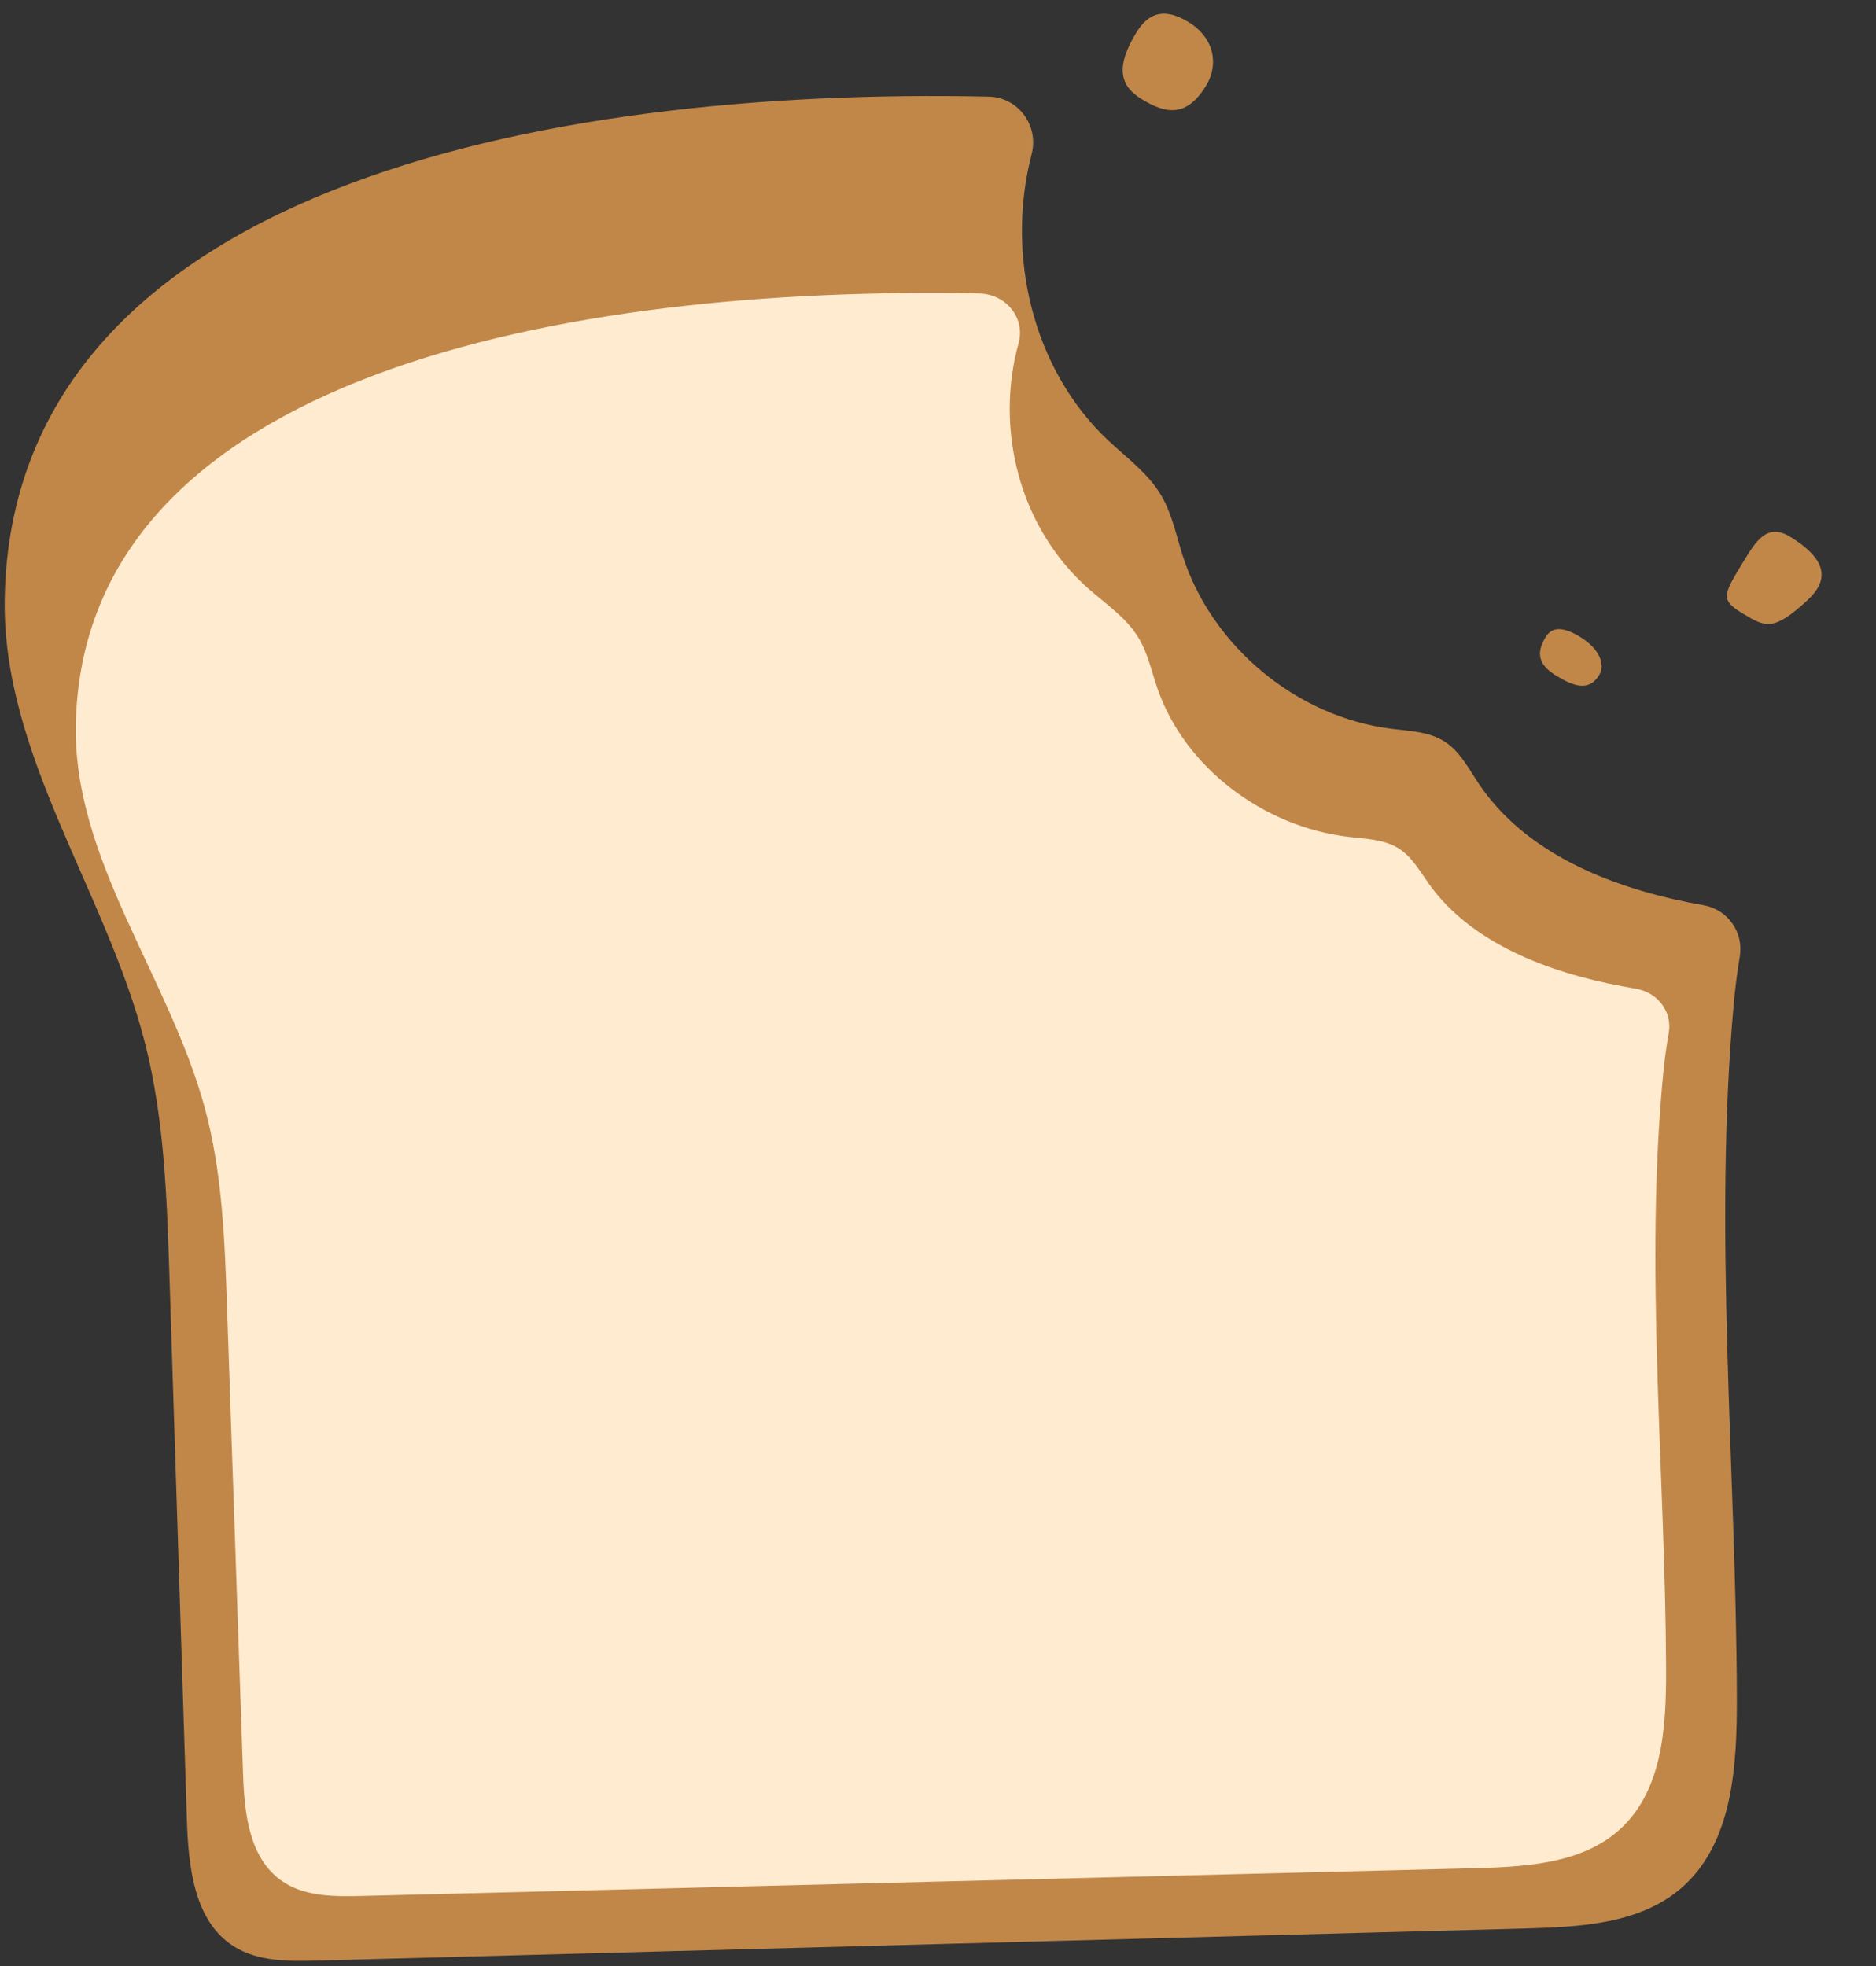 <svg width="312" height="327" viewBox="0 0 312 327" fill="none" xmlns="http://www.w3.org/2000/svg">
<rect x="0" y="0" width="312" height="327" fill="#333333" stroke="none"/>
<g clip-path="url(#clip0_194_119)">
<path d="M288.369 166.671C288.609 164.081 288.939 161.551 289.349 159.051C290.009 155.041 287.349 151.281 283.359 150.561C282.539 150.411 281.719 150.261 280.909 150.101C267.409 147.401 253.549 141.741 245.909 130.301C244.229 127.791 242.799 124.951 240.249 123.331C237.679 121.681 234.449 121.591 231.419 121.211C215.669 119.241 201.549 107.541 196.699 92.431C195.609 89.041 194.929 85.461 193.119 82.391C190.959 78.731 187.399 76.151 184.299 73.241C171.679 61.391 167.249 42.271 171.569 25.651C172.809 20.881 169.349 16.171 164.419 16.071C89.889 14.451 2.129 31.671 0.789 99.391C0.269 125.481 17.719 148.281 24.139 173.581C27.329 186.141 27.759 199.211 28.179 212.161C29.149 242.321 30.119 272.471 31.079 302.631C31.329 310.431 32.259 319.501 38.849 323.691C42.869 326.251 47.959 326.211 52.719 326.081C119.739 324.301 186.759 322.511 253.779 320.731C262.839 320.491 272.679 319.961 279.559 314.061C288.269 306.581 288.899 293.551 288.859 282.071C288.729 244.211 284.909 204.321 288.369 166.671Z" fill="#C18749"/>
<path d="M197.653 3.664C201.927 6.259 202.748 10.686 200.598 14.226C197.224 19.782 193.644 18.778 189.867 16.485C186.091 14.191 185.609 10.974 188.983 5.418C191.133 1.878 193.876 1.37 197.653 3.664Z" fill="#C18749"/>
<path d="M297.671 89.245C304.677 93.5 303.658 96.996 300.616 99.808C295.001 105 293.662 104.36 289.886 102.067C286.109 99.773 286.512 99.056 289.886 93.5C292.036 89.96 293.895 86.952 297.671 89.245Z" fill="#C18749"/>
<path d="M262.785 105.926C265.994 107.875 267.039 110.494 265.954 112.282C264.25 115.087 261.689 114.123 258.853 112.401C256.018 110.679 255.337 108.789 257.041 105.983C258.127 104.195 259.95 104.204 262.785 105.926Z" fill="#C18749"/>
<path d="M276.638 178.281C276.858 176.061 277.168 173.871 277.538 171.731C278.138 168.281 275.708 165.051 272.038 164.431C271.288 164.301 270.538 164.171 269.788 164.031C257.398 161.711 244.668 156.841 237.648 147.011C236.108 144.851 234.788 142.411 232.458 141.011C230.098 139.591 227.138 139.511 224.348 139.191C209.888 137.501 196.928 127.441 192.478 114.451C191.478 111.531 190.858 108.451 189.188 105.821C187.198 102.671 183.938 100.461 181.088 97.961C169.498 87.771 165.438 71.331 169.408 57.051C170.548 52.951 167.368 48.901 162.838 48.811C94.408 47.451 13.838 62.251 12.608 120.461C12.138 142.891 28.148 162.491 34.048 184.231C36.978 195.031 37.378 206.261 37.758 217.401C38.648 243.321 39.538 269.251 40.428 295.171C40.658 301.881 41.518 309.671 47.558 313.271C51.248 315.471 55.918 315.431 60.288 315.321C121.818 313.791 183.348 312.251 244.878 310.721C253.198 310.511 262.238 310.061 268.548 304.981C276.548 298.551 277.128 287.351 277.088 277.481C276.968 244.941 273.458 210.651 276.638 178.281Z" fill="#FFEBCF"/>
</g>
<defs>
<clipPath id="clip0_194_119">
<rect width="315.53" height="326.71" fill="white" transform="translate(0 0.29)"/>
</clipPath>
</defs>
</svg>
